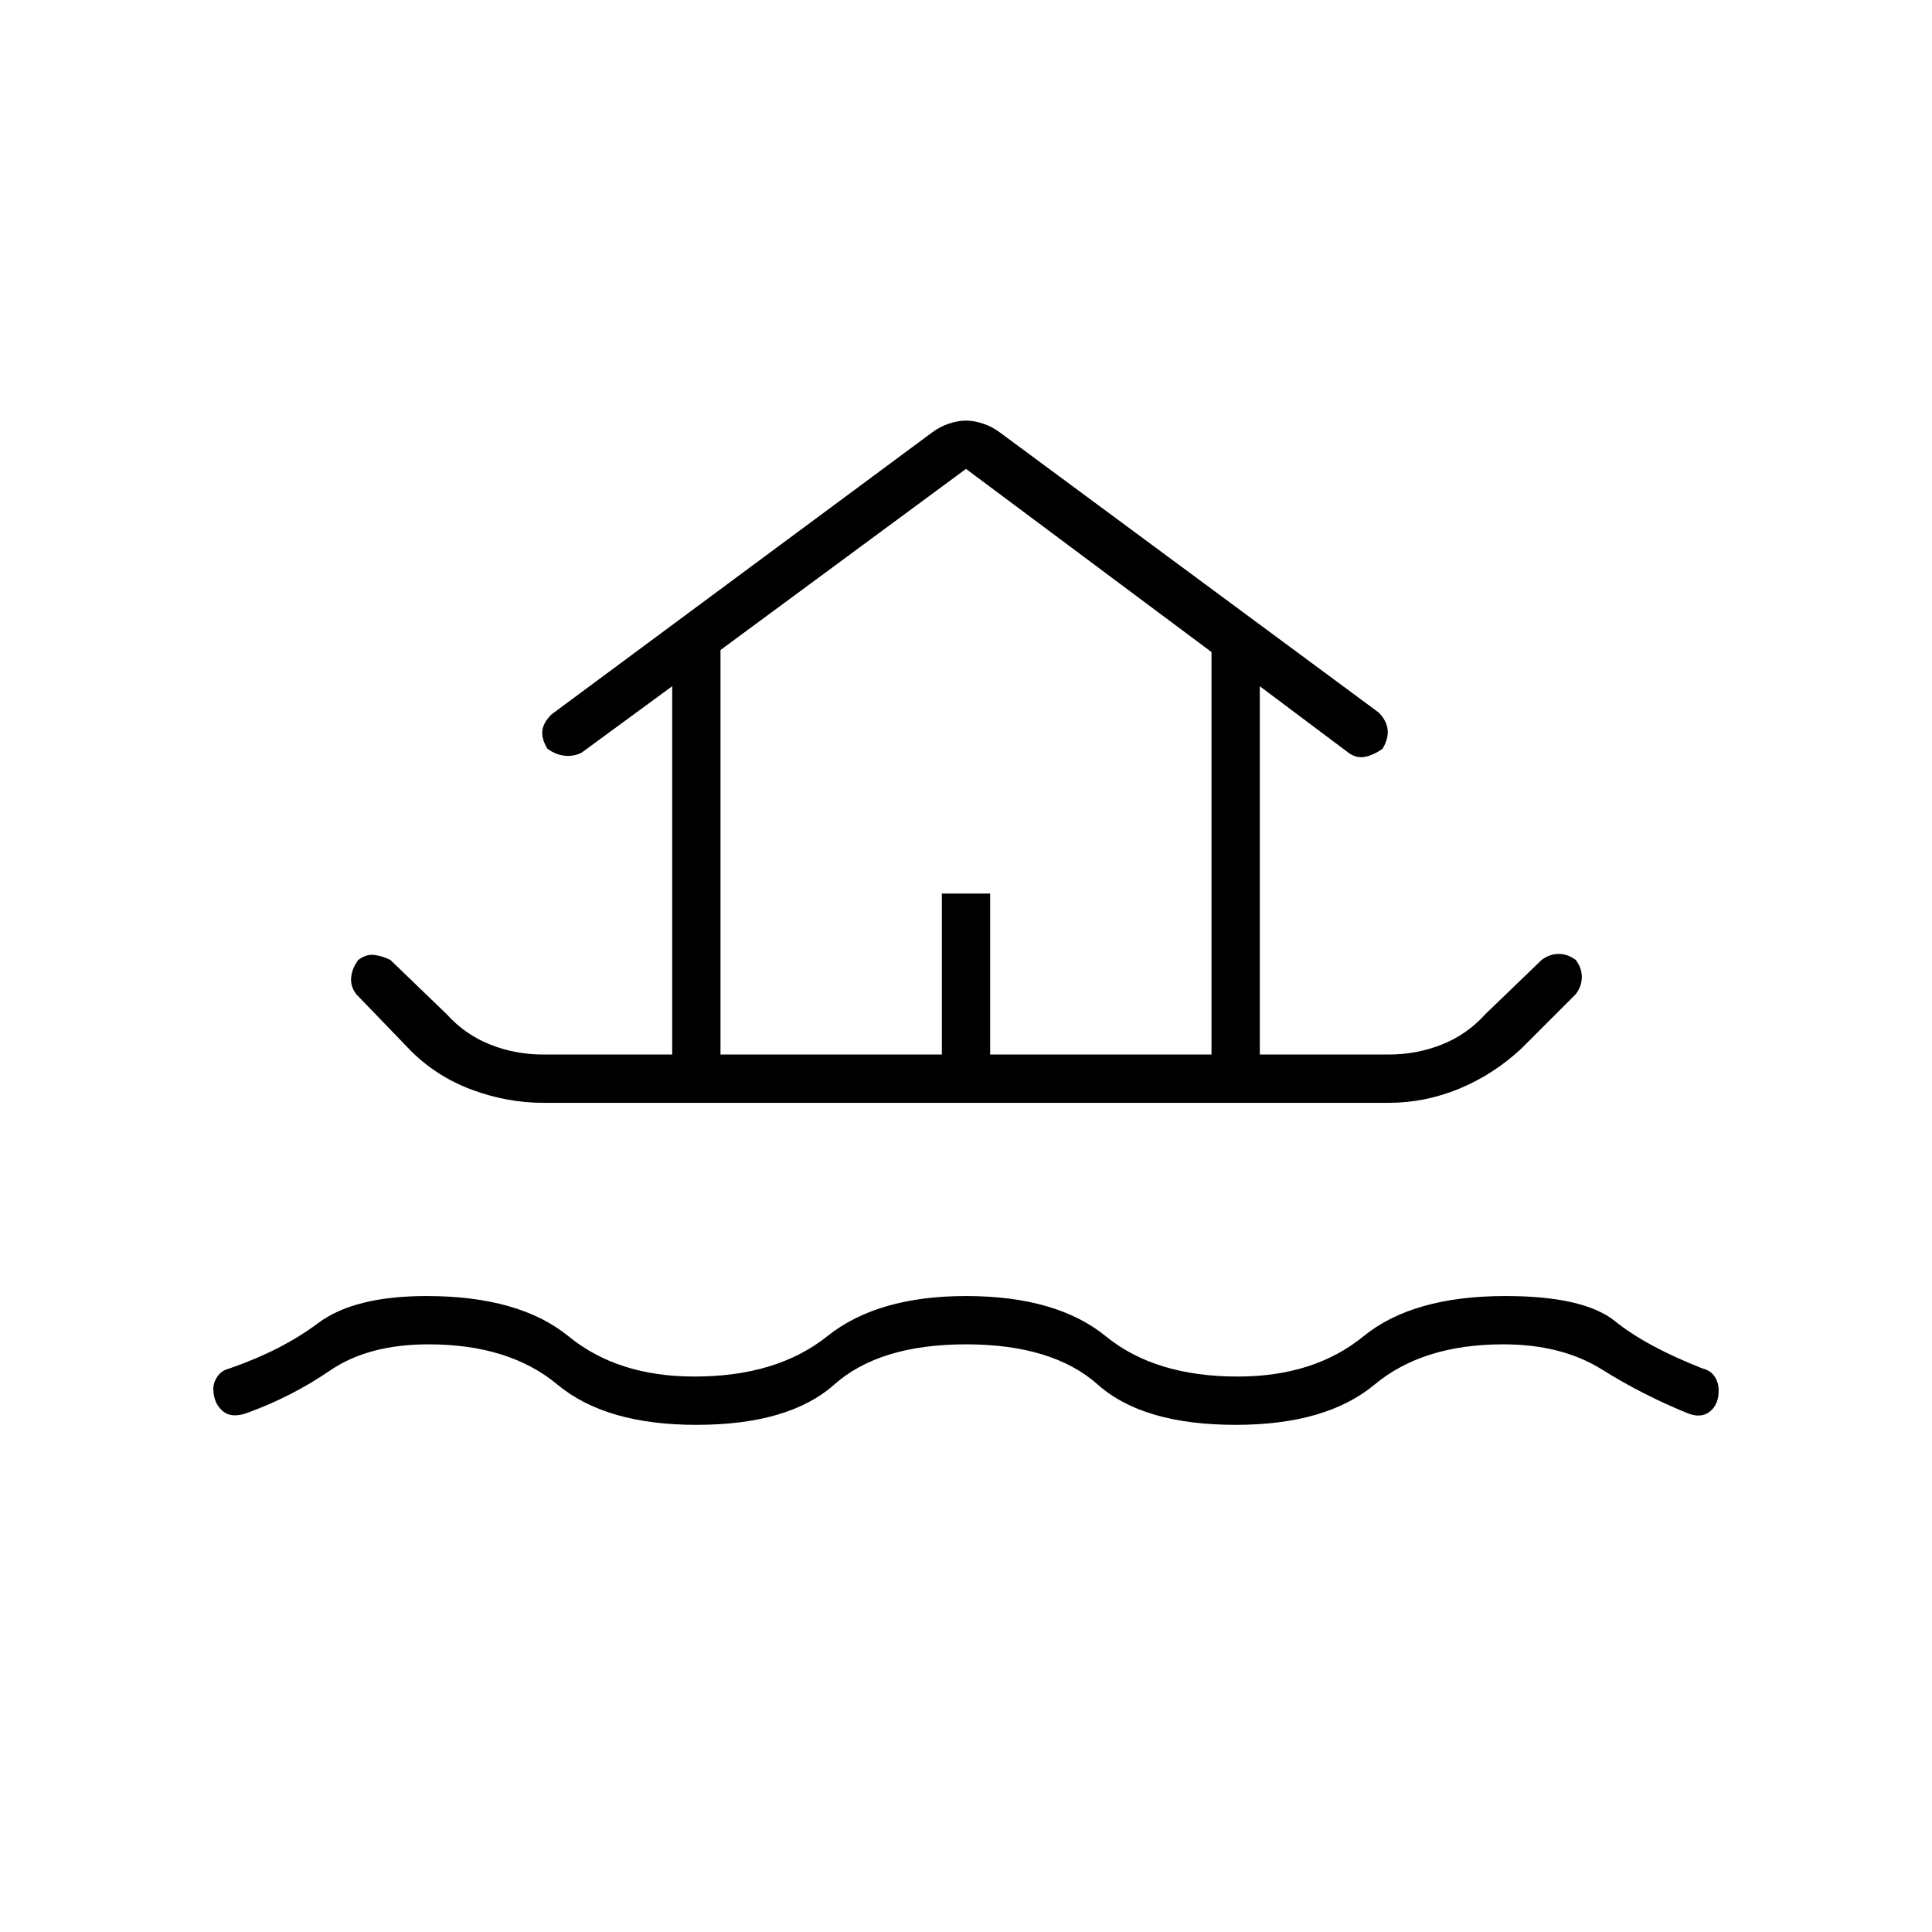 <svg xmlns="http://www.w3.org/2000/svg" height="40" width="40"><path d="M14.417 29.5q-1.875 0-2.875-.833-1-.834-2.667-.834-1.25 0-2.042.542-.791.542-1.708.875-.333.125-.521-.042-.187-.166-.187-.458 0-.125.083-.25t.25-.167q1.083-.375 1.833-.937.75-.563 2.25-.563 1.917 0 2.938.834 1.021.833 2.604.833 1.708 0 2.75-.833 1.042-.834 2.875-.834 1.875 0 2.896.834 1.021.833 2.729.833 1.583 0 2.604-.833 1.021-.834 2.938-.834 1.625 0 2.271.521.645.521 1.812.979.167.042.25.167.083.125.083.292 0 .291-.187.437-.188.146-.479.021-.917-.375-1.75-.896-.834-.521-2.042-.521-1.667 0-2.667.834-1 .833-2.875.833-1.916 0-2.854-.833-.937-.834-2.729-.834t-2.729.834q-.938.833-2.854.833Zm-3.167-6.667q-.75 0-1.479-.271-.729-.27-1.271-.812l-1.125-1.167q-.125-.166-.104-.354.021-.187.146-.354.166-.125.333-.104.167.021.333.104L9.25 21q.375.417.896.625.521.208 1.104.208h2.667v-7.625l-1.875 1.375q-.167.084-.354.063-.188-.021-.355-.146-.125-.208-.104-.375.021-.167.188-.333l7.875-5.834q.166-.125.354-.187.187-.063.354-.063.167 0 .354.063.188.062.354.187l7.834 5.792q.166.167.187.354.021.188-.104.396-.167.125-.354.167-.188.041-.354-.084l-1.834-1.375v7.625h2.667q.583 0 1.104-.208.521-.208.896-.625l1.167-1.125q.166-.125.354-.125.187 0 .354.125.125.167.125.354 0 .188-.125.354L31.5 21.708q-.583.542-1.292.834-.708.291-1.458.291Zm3.667-1H19.5V18.5h1v3.333h4.583V13.5L20 9.708l-5.083 3.75Zm0 0h10.166-10.166Z"/></svg>